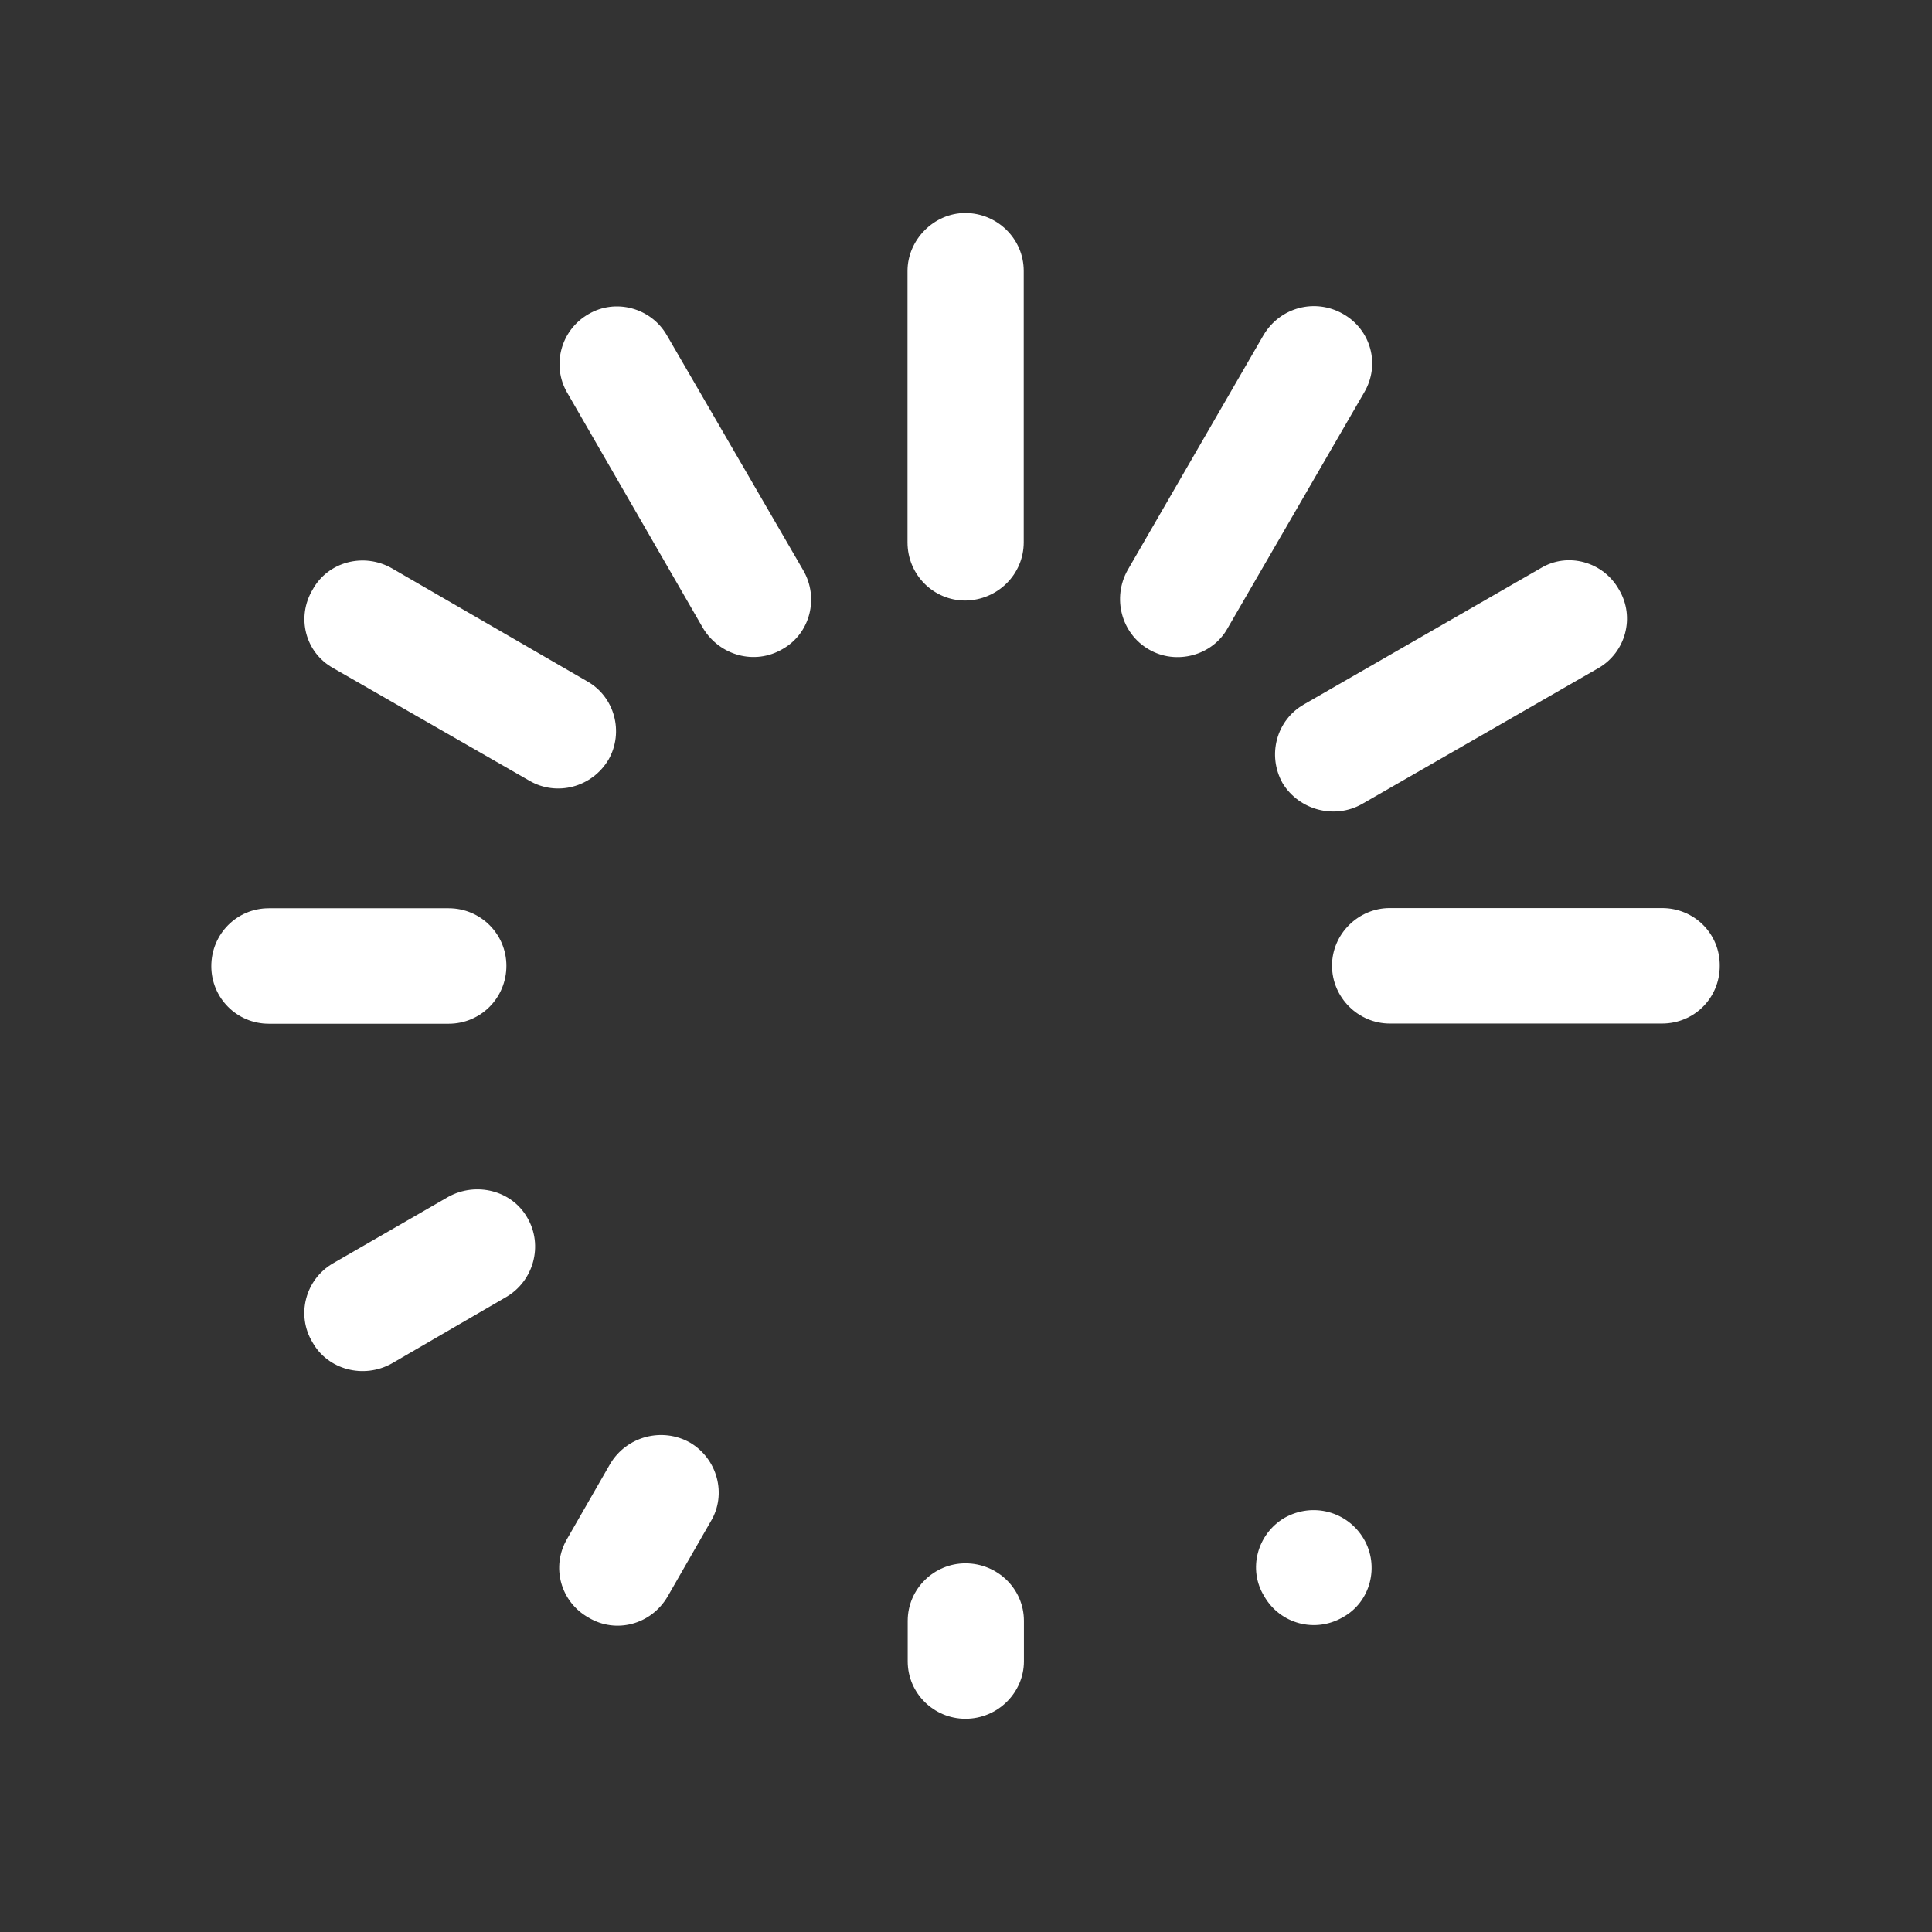 <?xml version="1.0" standalone="no"?><!DOCTYPE svg PUBLIC "-//W3C//DTD SVG 1.1//EN" "http://www.w3.org/Graphics/SVG/1.1/DTD/svg11.dtd"><svg t="1599140913446" class="icon" viewBox="0 0 1024 1024" version="1.1" xmlns="http://www.w3.org/2000/svg" p-id="2527" xmlns:xlink="http://www.w3.org/1999/xlink" width="16" height="16"><rect x="0" y="0" width="1024" height="1024" fill="#333333" stroke="none"/><defs><style type="text/css">@font-face { font-family: element-icons; src: url("chrome-extension://moombeodfomdpjnpocobemoiaemednkg/fonts/element-icons.woff") format("woff"), url("chrome-extension://moombeodfomdpjnpocobemoiaemednkg/fonts/element-icons.ttf ") format("truetype"); }
</style></defs><path d="M722.8 815.6c8.5 14.4 3.7 33.5-11.1 41.6-14.7 8.5-33.2 3.5-41.6-11.1-8.9-14.4-3.7-33.1 10.7-41.6 15.1-8.5 33.5-3.3 42 11.1z m-180.1 64.9c0 16.6-13.8 30.5-31 30.5-16.7 0-30.6-13.5-30.6-30.5v-21.4c0-17 14-30.5 30.6-30.5 17 0 31 13.5 31 30.5v21.4z m-188.8-34.4c-8.8 15.1-27.5 19.9-41.9 11.3-14.9-8.3-20.1-27-11.4-41.8l22.8-39.7c8.7-14.6 27.5-19.6 42.3-11.3 14.5 8.5 19.7 27.4 11 41.8l-22.8 39.7zM207.6 722.7c-14.9 8.3-33.9 3.3-42-11.3-8.7-14.4-3.8-33.3 10.9-41.8l61.2-35.3c14.6-8 33.6-3.5 41.9 11.3 8.3 14.4 3.4 33.3-11.4 41.9l-60.6 35.2z m-65.1-180.1c-17 0-30.5-13.7-30.5-30.5 0-17 13.5-30.7 30.5-30.7h95.3c17 0 30.6 13.7 30.6 30.5 0 17-13.6 30.7-30.6 30.7h-95.3z m34.1-188.5c-14.9-8.3-19.6-27-10.9-41.6 8.1-14.8 27.1-19.8 42-11.3l103.5 59.9c14.7 8.3 19.5 27 11.4 41.4-8.8 14.9-27.6 19.7-42 11.3l-104-59.7z m124-146l72 124.8c8.8 14.6 27.5 19.8 42.2 11.1 14.7-8.3 19.4-27.2 10.9-41.8l-72.3-124.6c-8.3-14.4-27.1-19.6-41.5-11.1-14.8 8.5-19.6 27.3-11.3 41.6zM481 143.6c0-16.5 14-30.7 30.6-30.7 17 0 31 13.7 31 30.7v143.8c0 17-13.8 30.7-31 30.9-16.7 0-30.6-13.5-30.6-30.9V143.6z m188.7 34c8.8-14.8 27.3-19.6 42-11.3 14.9 8.3 20.1 27 11.3 41.8l-72.3 124.8c-8 14.6-27.3 19.8-41.8 11.3-14.7-8.5-19.5-27.4-11.2-42.1l72-124.5z m146.8 123.6l-125.3 72.1c-14.7 8.3-19.7 27-11.4 41.8 8.8 14.4 27.6 19.2 42 11.1l125.4-72.1c14.4-8.3 19.6-27 10.9-41.6-8.3-14.8-27.2-20.1-41.6-11.3z m64.4 180.1c17.2 0 30.8 13.7 30.6 30.7 0 16.8-13.4 30.5-30.6 30.5H736.6c-16.6 0-30.6-13.7-30.6-30.7 0-16.8 14-30.5 30.6-30.5h144.3z m0 0" p-id="2528" fill="#ffffff"></path></svg>